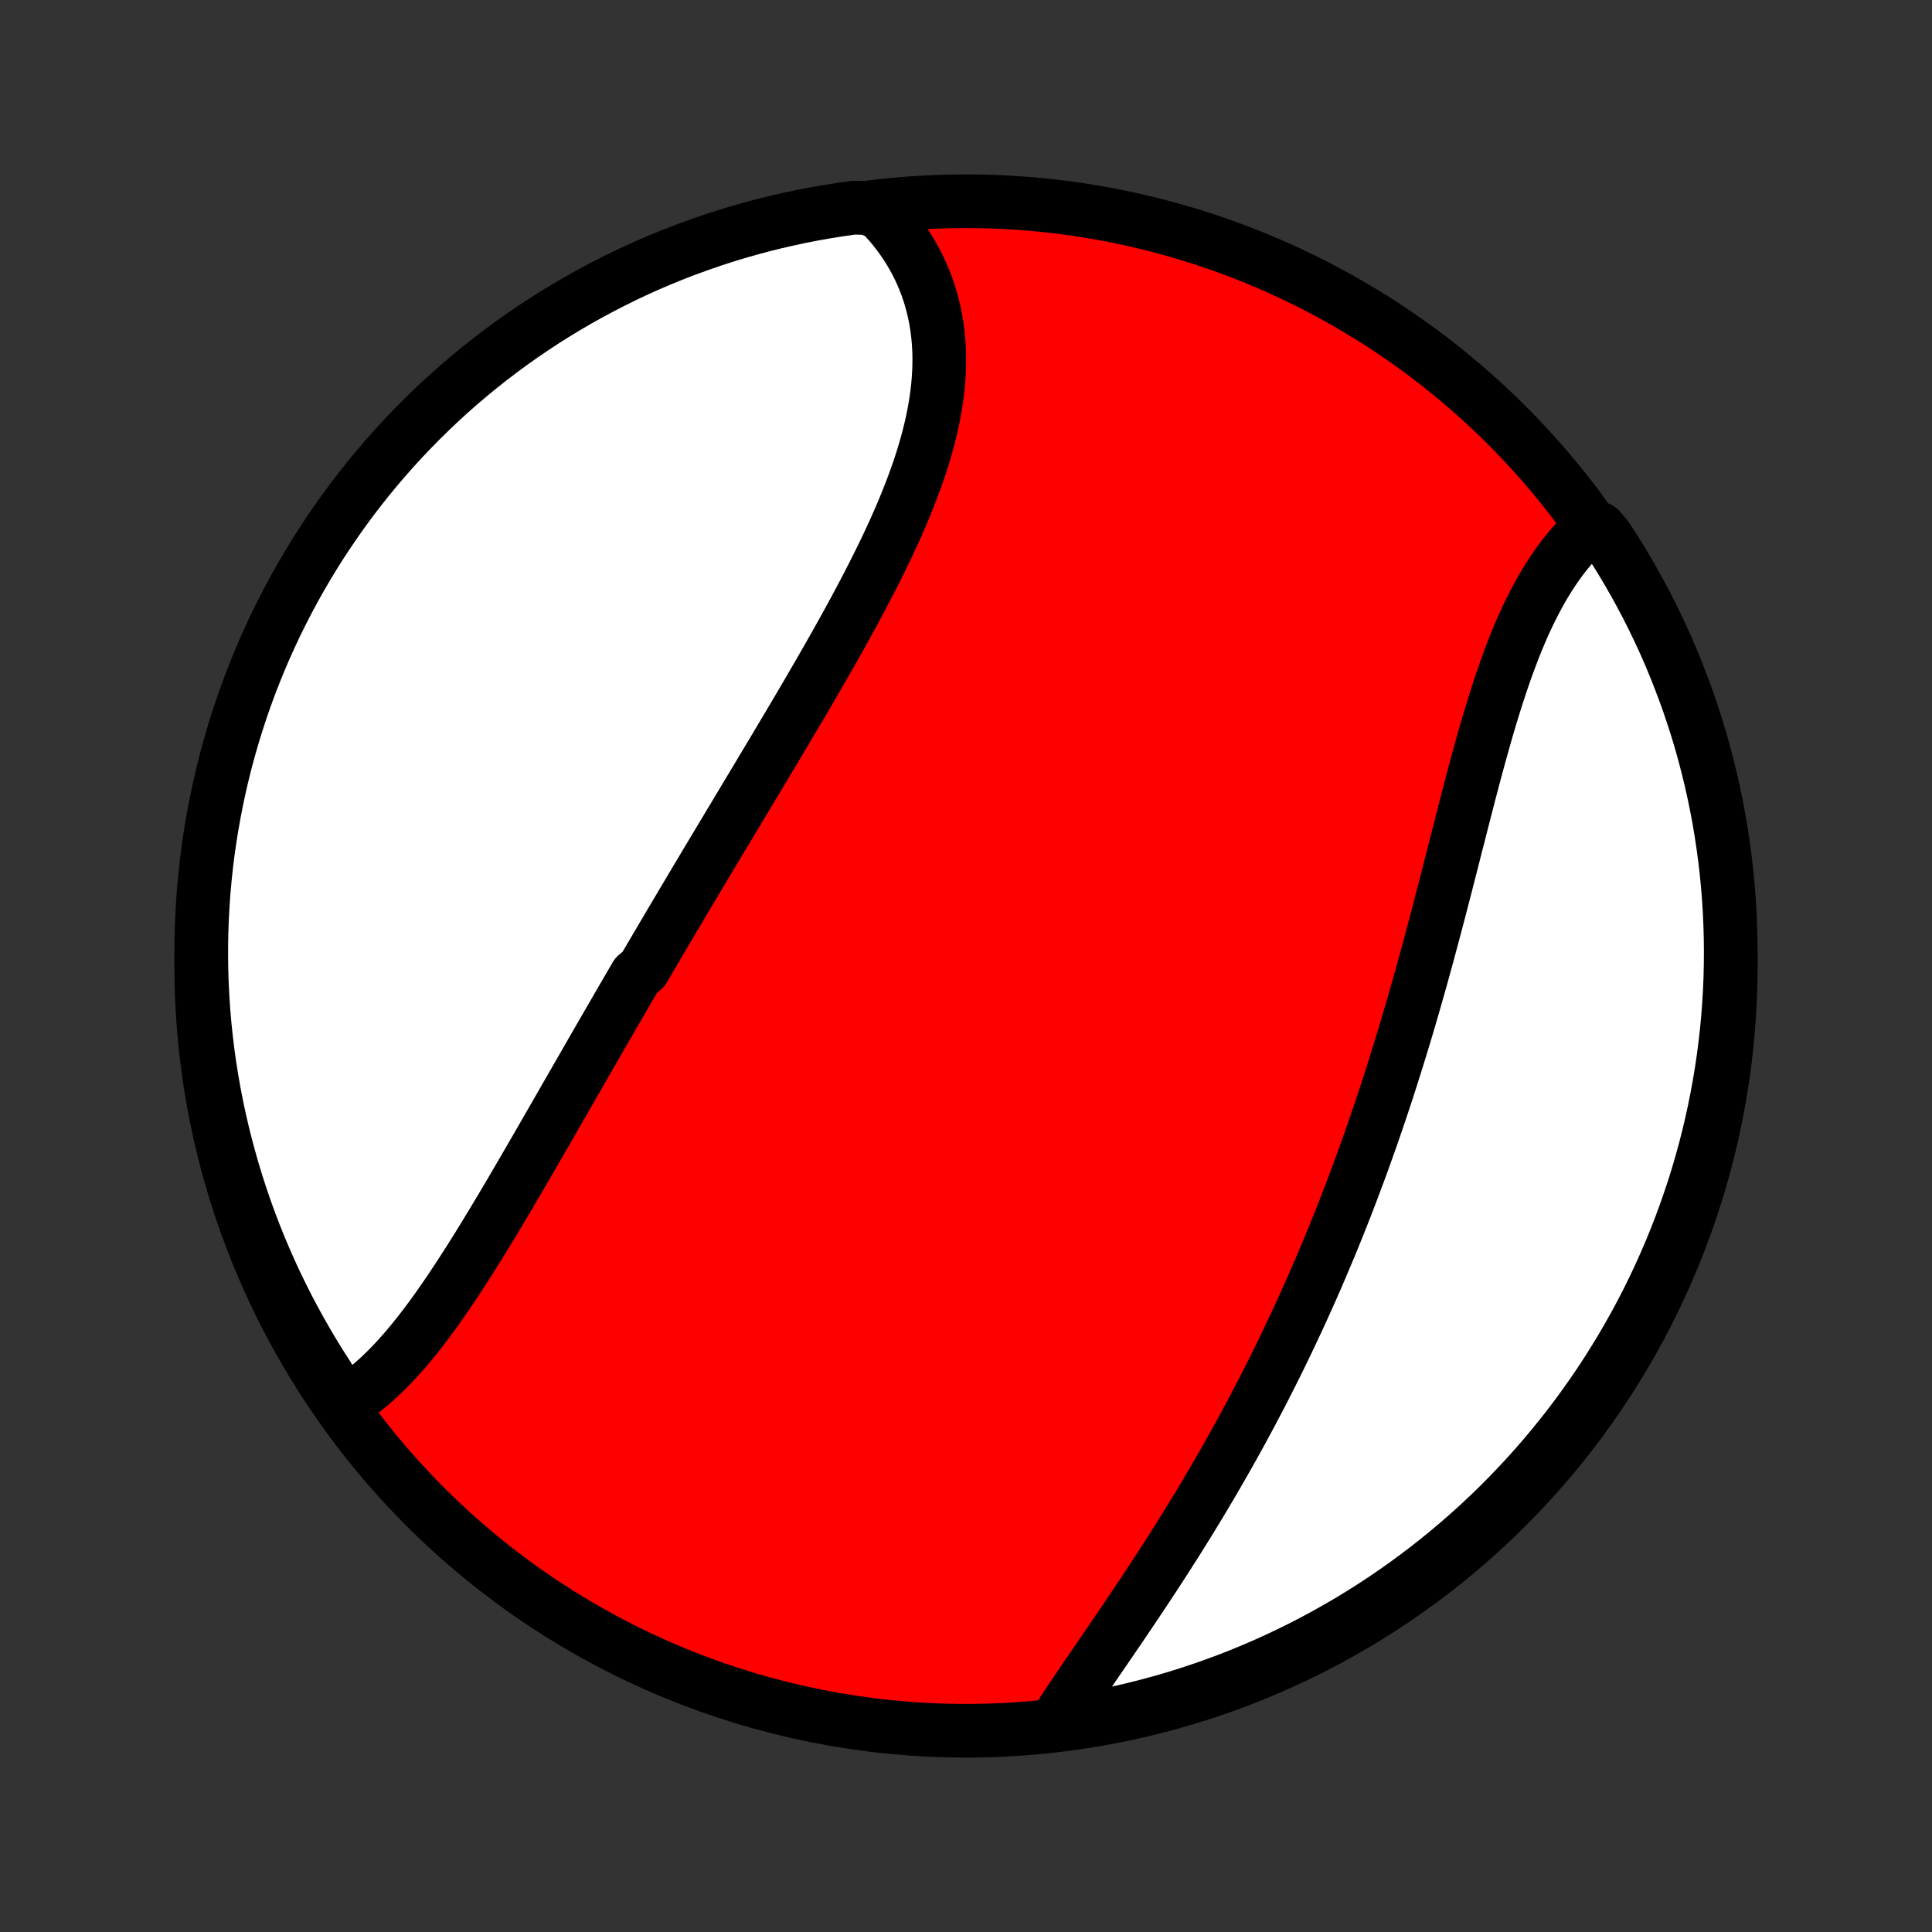 <?xml version="1.0" encoding="utf-8" standalone="no"?>
<!DOCTYPE svg PUBLIC "-//W3C//DTD SVG 1.1//EN"
  "http://www.w3.org/Graphics/SVG/1.1/DTD/svg11.dtd">
<!-- Created with matplotlib (http://matplotlib.org/) -->
<svg height="72pt" version="1.1" viewBox="0 0 72 72" width="72pt" xmlns="http://www.w3.org/2000/svg" xmlns:xlink="http://www.w3.org/1999/xlink">
 <rect x="0" y="0" width="72" height="72" fill="#333333" stroke="none"/>
 <defs>
  <style type="text/css">
*{stroke-linecap:butt;stroke-linejoin:round;}
  </style>
 </defs>
 <g id="figure_1">
  <g id="patch_1">
   <path d="
M0 72
L72 72
L72 0
L0 0
z
" style="fill:none;"/>
  </g>
  <g id="axes_1">
   <g id="PatchCollection_1">
    <defs>
     <path d="
M36 -7.5
C43.558 -7.5 50.808 -10.503 56.153 -15.848
C61.497 -21.192 64.5 -28.442 64.5 -36
C64.5 -43.558 61.497 -50.808 56.153 -56.153
C50.808 -61.497 43.558 -64.5 36 -64.5
C28.442 -64.5 21.192 -61.497 15.848 -56.153
C10.503 -50.808 7.5 -43.558 7.5 -36
C7.5 -28.442 10.503 -21.192 15.848 -15.848
C21.192 -10.503 28.442 -7.5 36 -7.5
z
" id="C0_0_a811fe30f3"/>
     <path d="
M12.748 -19.644
L12.937 -19.757
L13.123 -19.877
L13.306 -20.004
L13.486 -20.137
L13.664 -20.277
L13.84 -20.423
L14.013 -20.574
L14.184 -20.731
L14.352 -20.893
L14.518 -21.06
L14.683 -21.232
L14.845 -21.407
L15.006 -21.588
L15.165 -21.772
L15.323 -21.96
L15.479 -22.151
L15.633 -22.346
L15.786 -22.544
L15.938 -22.745
L16.088 -22.948
L16.238 -23.154
L16.386 -23.363
L16.533 -23.574
L16.679 -23.787
L16.825 -24.002
L16.969 -24.219
L17.113 -24.438
L17.256 -24.658
L17.398 -24.879
L17.54 -25.102
L17.681 -25.327
L17.822 -25.552
L17.961 -25.779
L18.101 -26.006
L18.24 -26.235
L18.379 -26.464
L18.517 -26.694
L18.655 -26.925
L18.792 -27.156
L18.93 -27.388
L19.067 -27.621
L19.203 -27.854
L19.34 -28.087
L19.476 -28.321
L19.612 -28.555
L19.748 -28.789
L19.884 -29.024
L20.02 -29.259
L20.156 -29.494
L20.291 -29.729
L20.427 -29.965
L20.562 -30.2
L20.698 -30.436
L20.833 -30.672
L20.969 -30.908
L21.104 -31.144
L21.24 -31.38
L21.375 -31.616
L21.511 -31.852
L21.647 -32.089
L21.783 -32.325
L21.919 -32.562
L22.055 -32.798
L22.191 -33.035
L22.327 -33.271
L22.464 -33.508
L22.601 -33.745
L22.738 -33.982
L22.875 -34.218
L23.012 -34.456
L23.15 -34.693
L23.287 -34.93
L23.425 -35.167
L23.564 -35.405
L23.702 -35.643
L23.98 -35.881
L24.12 -36.119
L24.259 -36.357
L24.4 -36.595
L24.54 -36.834
L24.681 -37.073
L24.822 -37.312
L24.963 -37.551
L25.105 -37.791
L25.247 -38.031
L25.39 -38.271
L25.532 -38.512
L25.676 -38.753
L25.819 -38.994
L25.963 -39.236
L26.108 -39.478
L26.252 -39.72
L26.397 -39.963
L26.543 -40.206
L26.689 -40.45
L26.835 -40.694
L26.982 -40.939
L27.129 -41.184
L27.276 -41.43
L27.424 -41.676
L27.572 -41.923
L27.72 -42.17
L27.869 -42.418
L28.018 -42.666
L28.167 -42.915
L28.317 -43.164
L28.466 -43.415
L28.616 -43.665
L28.767 -43.916
L28.917 -44.168
L29.067 -44.421
L29.218 -44.674
L29.369 -44.928
L29.519 -45.182
L29.67 -45.437
L29.821 -45.692
L29.971 -45.949
L30.122 -46.205
L30.272 -46.463
L30.421 -46.721
L30.571 -46.98
L30.72 -47.239
L30.869 -47.498
L31.017 -47.759
L31.164 -48.02
L31.311 -48.281
L31.457 -48.544
L31.602 -48.806
L31.746 -49.069
L31.889 -49.333
L32.03 -49.597
L32.17 -49.861
L32.309 -50.126
L32.446 -50.392
L32.582 -50.658
L32.715 -50.924
L32.847 -51.19
L32.977 -51.457
L33.104 -51.724
L33.228 -51.991
L33.35 -52.258
L33.469 -52.526
L33.586 -52.794
L33.699 -53.062
L33.808 -53.329
L33.914 -53.597
L34.017 -53.865
L34.115 -54.133
L34.21 -54.4
L34.3 -54.667
L34.386 -54.934
L34.466 -55.201
L34.542 -55.467
L34.613 -55.733
L34.679 -55.999
L34.739 -56.264
L34.794 -56.528
L34.842 -56.791
L34.885 -57.054
L34.921 -57.316
L34.951 -57.576
L34.975 -57.836
L34.991 -58.095
L35.001 -58.352
L35.004 -58.608
L35 -58.863
L34.989 -59.116
L34.97 -59.367
L34.944 -59.617
L34.91 -59.865
L34.869 -60.111
L34.82 -60.355
L34.763 -60.597
L34.699 -60.836
L34.627 -61.073
L34.547 -61.307
L34.459 -61.539
L34.363 -61.768
L34.26 -61.994
L34.148 -62.217
L34.029 -62.436
L33.902 -62.653
L33.767 -62.866
L33.625 -63.075
L33.475 -63.281
L33.318 -63.482
L33.153 -63.68
L32.98 -63.873
L32.8 -64.063
L32.299 -64.248
L31.806 -64.259
L31.315 -64.19
L30.825 -64.112
L30.336 -64.026
L29.85 -63.932
L29.365 -63.828
L28.882 -63.717
L28.402 -63.597
L27.924 -63.468
L27.448 -63.332
L26.975 -63.187
L26.504 -63.033
L26.037 -62.871
L25.572 -62.702
L25.111 -62.524
L24.653 -62.338
L24.198 -62.144
L23.747 -61.942
L23.3 -61.732
L22.857 -61.514
L22.418 -61.288
L21.982 -61.055
L21.551 -60.814
L21.125 -60.566
L20.703 -60.31
L20.285 -60.047
L19.873 -59.776
L19.465 -59.498
L19.063 -59.213
L18.665 -58.921
L18.273 -58.622
L17.886 -58.316
L17.505 -58.003
L17.129 -57.684
L16.759 -57.358
L16.395 -57.025
L16.038 -56.686
L15.685 -56.341
L15.34 -55.989
L15 -55.632
L14.667 -55.268
L14.341 -54.899
L14.021 -54.524
L13.707 -54.143
L13.401 -53.756
L13.101 -53.365
L12.809 -52.968
L12.523 -52.565
L12.245 -52.158
L11.973 -51.746
L11.71 -51.329
L11.453 -50.907
L11.204 -50.481
L10.963 -50.05
L10.729 -49.615
L10.503 -49.176
L10.284 -48.733
L10.074 -48.286
L9.871 -47.836
L9.677 -47.382
L9.49 -46.924
L9.311 -46.463
L9.141 -45.998
L8.979 -45.531
L8.825 -45.061
L8.679 -44.588
L8.542 -44.112
L8.412 -43.634
L8.292 -43.154
L8.18 -42.672
L8.076 -42.187
L7.981 -41.7
L7.894 -41.212
L7.816 -40.722
L7.746 -40.231
L7.685 -39.739
L7.633 -39.245
L7.589 -38.75
L7.554 -38.255
L7.528 -37.759
L7.51 -37.262
L7.501 -36.765
L7.501 -36.267
L7.509 -35.77
L7.526 -35.273
L7.552 -34.776
L7.586 -34.279
L7.629 -33.783
L7.681 -33.287
L7.741 -32.792
L7.81 -32.299
L7.888 -31.806
L7.974 -31.315
L8.068 -30.825
L8.171 -30.336
L8.283 -29.85
L8.403 -29.365
L8.532 -28.882
L8.668 -28.402
L8.813 -27.924
L8.967 -27.448
L9.128 -26.975
L9.298 -26.504
L9.476 -26.037
L9.662 -25.572
L9.856 -25.111
L10.058 -24.653
L10.268 -24.198
L10.486 -23.747
L10.711 -23.3
L10.945 -22.857
L11.186 -22.418
L11.434 -21.982
L11.69 -21.551
L11.953 -21.125
L12.224 -20.703
z
" id="C0_1_37f0333622"/>
     <path d="
M39.356 -7.829
L39.499 -8.05
L39.645 -8.271
L39.792 -8.494
L39.943 -8.719
L40.094 -8.944
L40.248 -9.171
L40.403 -9.399
L40.559 -9.629
L40.717 -9.859
L40.875 -10.09
L41.035 -10.323
L41.195 -10.556
L41.355 -10.791
L41.516 -11.027
L41.677 -11.263
L41.839 -11.501
L42 -11.739
L42.161 -11.978
L42.322 -12.218
L42.483 -12.459
L42.644 -12.7
L42.804 -12.942
L42.964 -13.185
L43.123 -13.429
L43.282 -13.673
L43.44 -13.918
L43.597 -14.164
L43.754 -14.41
L43.91 -14.657
L44.065 -14.905
L44.219 -15.153
L44.372 -15.401
L44.524 -15.65
L44.676 -15.9
L44.826 -16.15
L44.975 -16.401
L45.124 -16.652
L45.271 -16.904
L45.417 -17.156
L45.562 -17.409
L45.707 -17.662
L45.85 -17.916
L45.992 -18.17
L46.133 -18.424
L46.273 -18.679
L46.411 -18.935
L46.549 -19.191
L46.686 -19.448
L46.821 -19.705
L46.956 -19.962
L47.089 -20.22
L47.221 -20.479
L47.352 -20.738
L47.483 -20.998
L47.612 -21.258
L47.74 -21.519
L47.867 -21.78
L47.992 -22.042
L48.117 -22.305
L48.241 -22.568
L48.364 -22.831
L48.486 -23.096
L48.606 -23.361
L48.726 -23.627
L48.845 -23.893
L48.963 -24.16
L49.08 -24.428
L49.196 -24.697
L49.31 -24.966
L49.424 -25.236
L49.537 -25.507
L49.65 -25.778
L49.761 -26.051
L49.871 -26.324
L49.98 -26.598
L50.089 -26.873
L50.196 -27.149
L50.303 -27.425
L50.408 -27.703
L50.513 -27.982
L50.617 -28.261
L50.721 -28.541
L50.823 -28.823
L50.924 -29.105
L51.025 -29.388
L51.125 -29.672
L51.224 -29.958
L51.322 -30.244
L51.419 -30.531
L51.516 -30.819
L51.612 -31.109
L51.707 -31.399
L51.801 -31.69
L51.894 -31.982
L51.987 -32.276
L52.079 -32.57
L52.17 -32.865
L52.261 -33.162
L52.351 -33.459
L52.44 -33.757
L52.528 -34.056
L52.616 -34.357
L52.703 -34.658
L52.789 -34.96
L52.875 -35.263
L52.961 -35.566
L53.045 -35.871
L53.129 -36.176
L53.213 -36.482
L53.295 -36.789
L53.378 -37.097
L53.46 -37.405
L53.541 -37.713
L53.623 -38.022
L53.703 -38.332
L53.783 -38.642
L53.864 -38.952
L53.943 -39.262
L54.023 -39.573
L54.102 -39.884
L54.181 -40.194
L54.26 -40.505
L54.34 -40.815
L54.419 -41.125
L54.498 -41.435
L54.577 -41.744
L54.657 -42.052
L54.736 -42.36
L54.817 -42.667
L54.897 -42.973
L54.978 -43.277
L55.06 -43.581
L55.143 -43.882
L55.226 -44.183
L55.31 -44.481
L55.395 -44.778
L55.482 -45.073
L55.569 -45.365
L55.658 -45.655
L55.748 -45.943
L55.84 -46.227
L55.933 -46.509
L56.028 -46.788
L56.124 -47.064
L56.223 -47.336
L56.324 -47.605
L56.426 -47.87
L56.531 -48.131
L56.639 -48.388
L56.748 -48.641
L56.86 -48.889
L56.975 -49.133
L57.093 -49.372
L57.213 -49.606
L57.336 -49.835
L57.461 -50.059
L57.59 -50.278
L57.722 -50.491
L57.856 -50.698
L57.994 -50.9
L58.134 -51.096
L58.278 -51.286
L58.425 -51.469
L58.575 -51.647
L58.727 -51.818
L58.883 -51.983
L59.042 -52.142
L59.606 -52.293
L59.882 -51.968
L60.149 -51.554
L60.41 -51.135
L60.663 -50.711
L60.908 -50.283
L61.146 -49.85
L61.377 -49.413
L61.599 -48.972
L61.814 -48.527
L62.021 -48.079
L62.22 -47.626
L62.411 -47.17
L62.593 -46.711
L62.768 -46.249
L62.935 -45.783
L63.093 -45.314
L63.244 -44.843
L63.386 -44.369
L63.519 -43.892
L63.644 -43.413
L63.761 -42.931
L63.869 -42.448
L63.969 -41.962
L64.061 -41.475
L64.143 -40.986
L64.217 -40.496
L64.283 -40.004
L64.34 -39.511
L64.388 -39.017
L64.428 -38.522
L64.459 -38.026
L64.481 -37.529
L64.495 -37.032
L64.5 -36.535
L64.496 -36.038
L64.484 -35.54
L64.463 -35.043
L64.433 -34.546
L64.395 -34.05
L64.348 -33.554
L64.292 -33.058
L64.228 -32.564
L64.155 -32.071
L64.073 -31.579
L63.983 -31.088
L63.885 -30.599
L63.778 -30.111
L63.663 -29.626
L63.539 -29.142
L63.406 -28.66
L63.266 -28.18
L63.117 -27.703
L62.959 -27.229
L62.794 -26.757
L62.62 -26.288
L62.439 -25.822
L62.249 -25.359
L62.051 -24.899
L61.846 -24.442
L61.632 -23.989
L61.411 -23.54
L61.182 -23.095
L60.945 -22.653
L60.7 -22.216
L60.449 -21.783
L60.189 -21.354
L59.923 -20.929
L59.649 -20.509
L59.367 -20.094
L59.079 -19.684
L58.784 -19.279
L58.481 -18.878
L58.172 -18.483
L57.856 -18.094
L57.534 -17.709
L57.205 -17.331
L56.869 -16.958
L56.527 -16.591
L56.179 -16.229
L55.825 -15.874
L55.465 -15.525
L55.098 -15.182
L54.726 -14.846
L54.348 -14.515
L53.965 -14.192
L53.576 -13.875
L53.182 -13.565
L52.782 -13.262
L52.378 -12.965
L51.968 -12.676
L51.554 -12.393
L51.135 -12.118
L50.711 -11.851
L50.283 -11.59
L49.85 -11.337
L49.413 -11.092
L48.972 -10.854
L48.527 -10.623
L48.079 -10.401
L47.626 -10.186
L47.17 -9.979
L46.711 -9.78
L46.249 -9.589
L45.783 -9.406
L45.314 -9.232
L44.843 -9.065
L44.369 -8.907
L43.892 -8.756
L43.413 -8.614
L42.931 -8.481
L42.448 -8.356
L41.962 -8.239
L41.475 -8.131
L40.986 -8.031
L40.496 -7.94
L40.004 -7.857
z
" id="C0_2_3fabe9c0f9"/>
    </defs>
    <g clip-path="url(#p1bffca34e9)">
     <use style="fill:#ff0000;stroke:#000000;stroke-width:2.0;" x="0.0" xlink:href="#C0_0_a811fe30f3" y="72.0"/>
    </g>
    <g clip-path="url(#p1bffca34e9)">
     <use style="fill:#ffffff;stroke:#000000;stroke-width:2.0;" x="0.0" xlink:href="#C0_1_37f0333622" y="72.0"/>
    </g>
    <g clip-path="url(#p1bffca34e9)">
     <use style="fill:#ffffff;stroke:#000000;stroke-width:2.0;" x="0.0" xlink:href="#C0_2_3fabe9c0f9" y="72.0"/>
    </g>
   </g>
  </g>
 </g>
 <defs>
  <clipPath id="p1bffca34e9">
   <rect height="72.0" width="72.0" x="0.0" y="0.0"/>
  </clipPath>
 </defs>
</svg>

